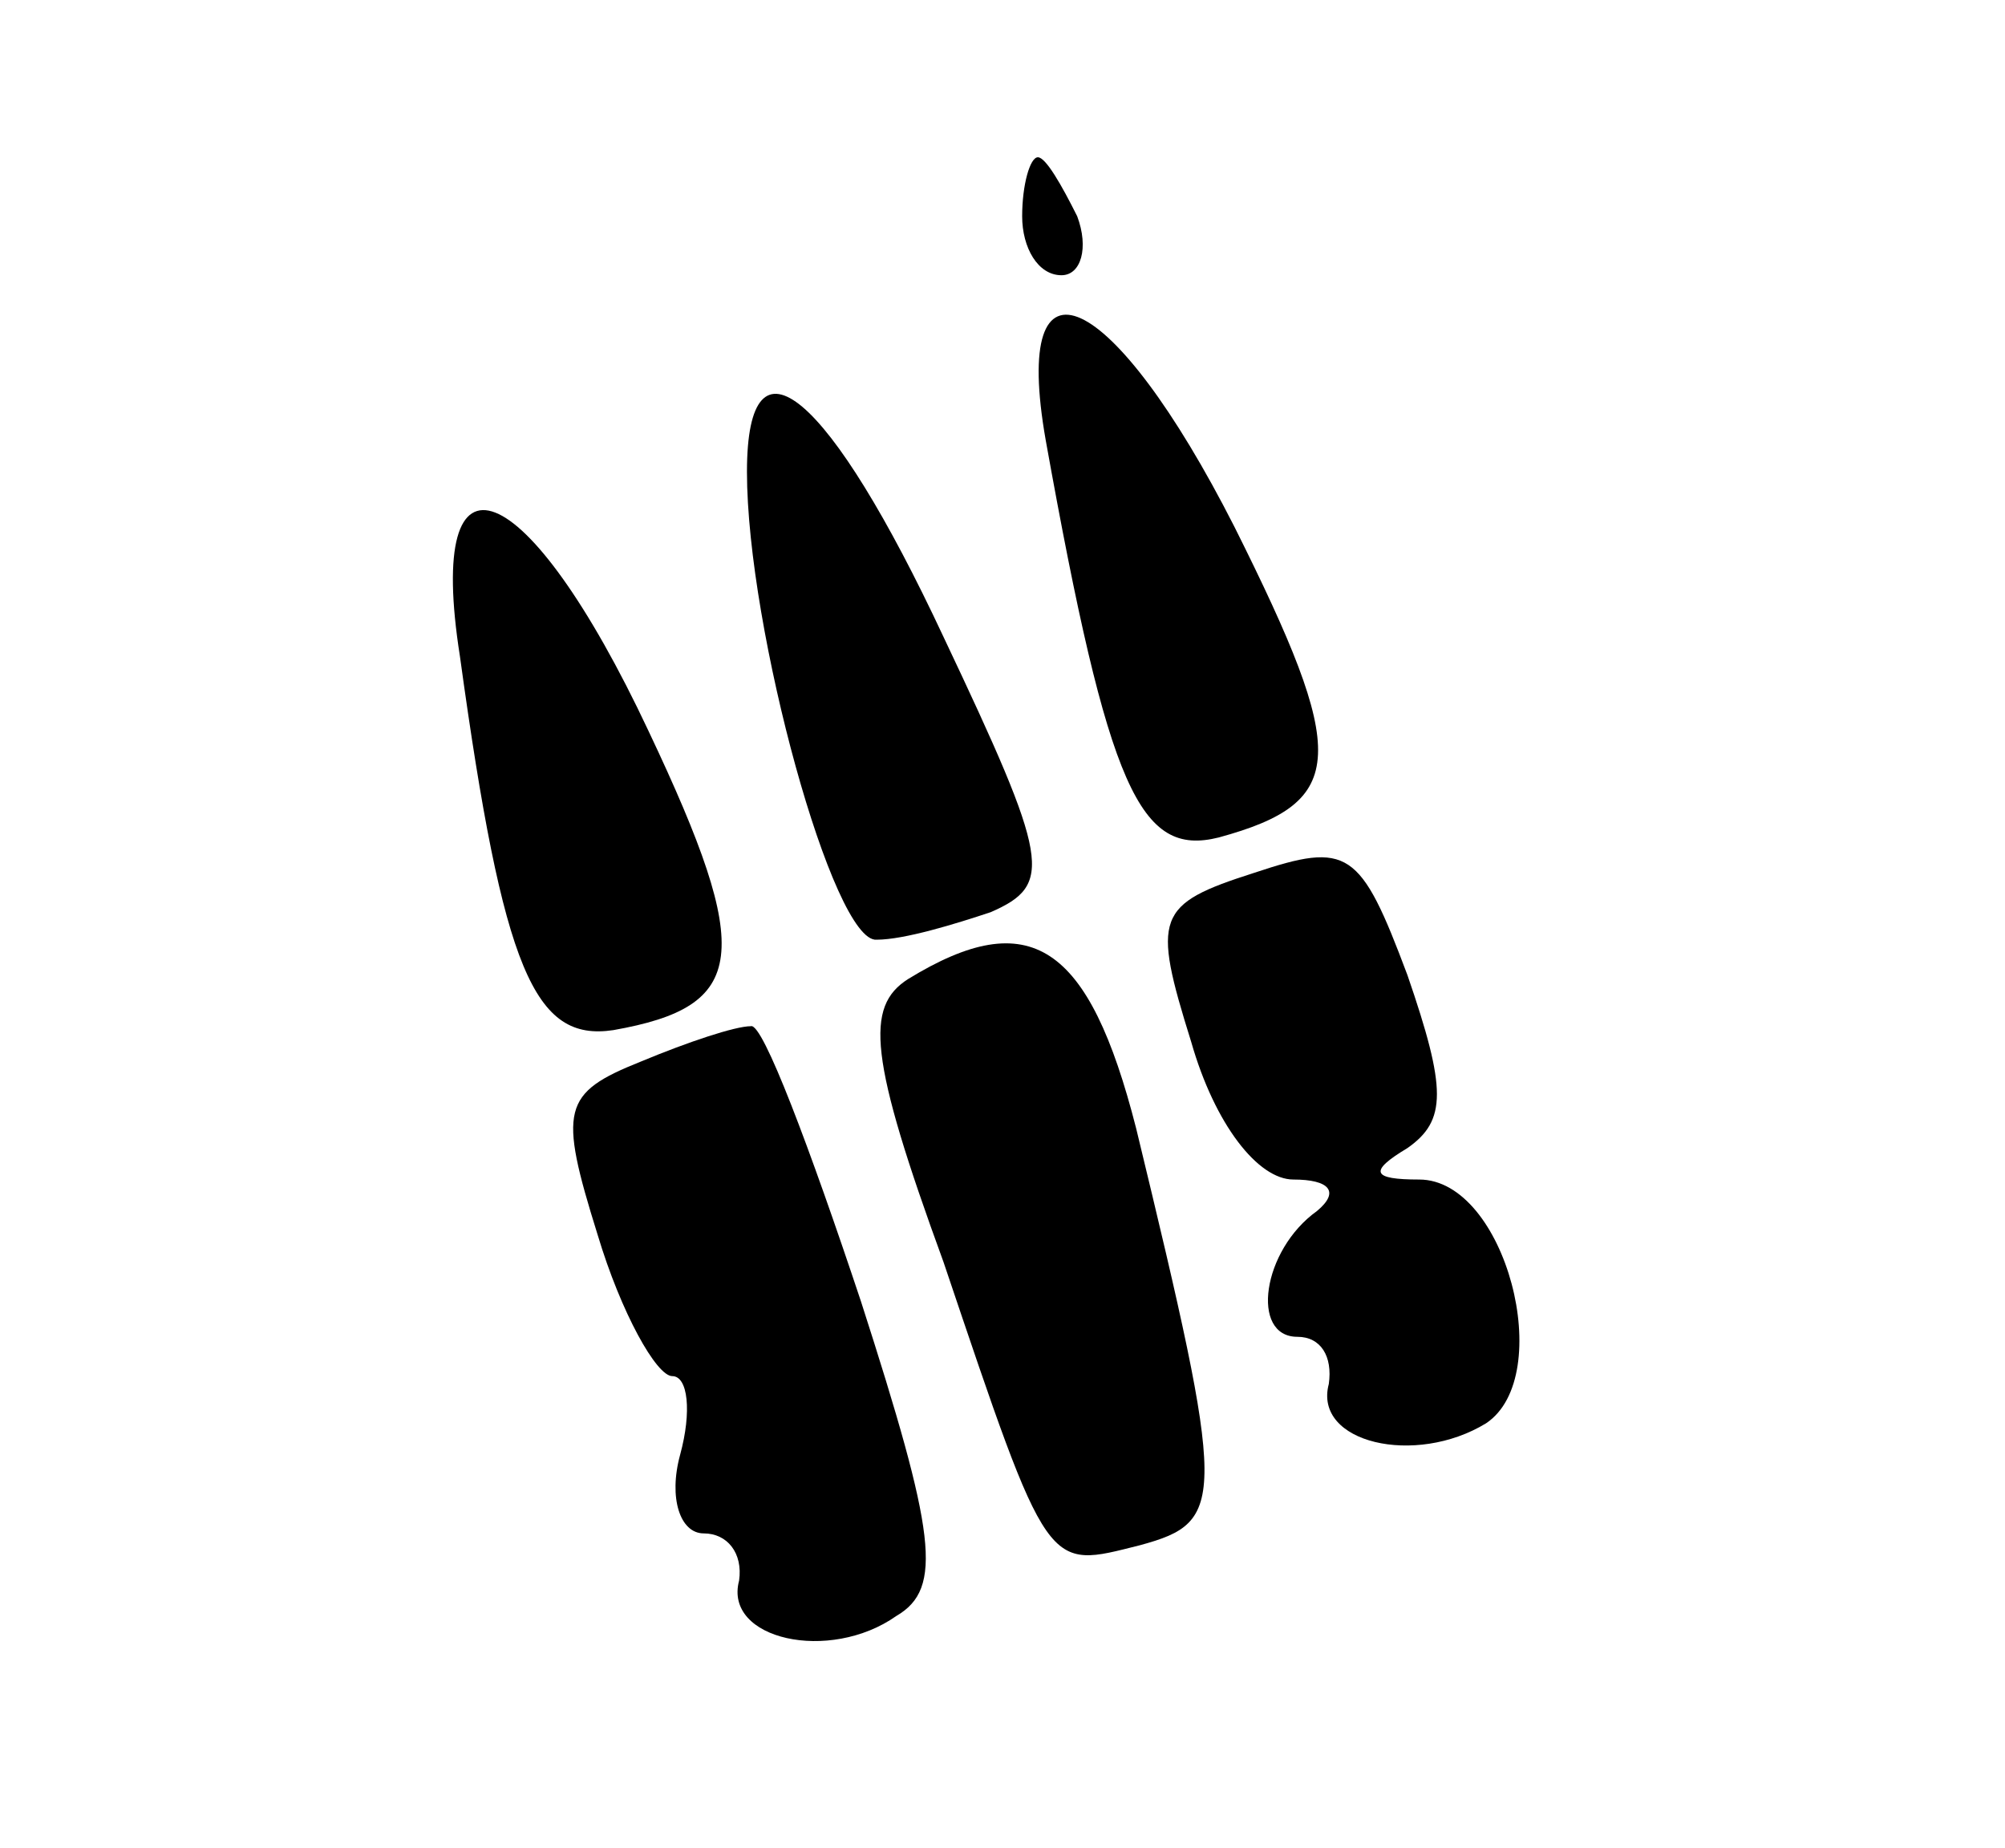 <?xml version="1.0" standalone="no"?>
<!DOCTYPE svg PUBLIC "-//W3C//DTD SVG 20010904//EN"
 "http://www.w3.org/TR/2001/REC-SVG-20010904/DTD/svg10.dtd">
<svg version="1.0" xmlns="http://www.w3.org/2000/svg"
 width="51pt" height="47pt" viewBox="0 0 51 47"
 preserveAspectRatio="xMidYMid meet">

<g transform="translate(0,47) scale(0.1,-0.1)"
fill="#000000" stroke="none">
<path d="M260 415 c0 -8 4 -15 10 -15 5 0 7 7 4 15 -4 8 -8 15 -10 15 -2 0 -4
-7 -4 -15z"/>
<path d="M266 358 c16 -89 24 -106 44 -101 33 9 33 21 4 79 -31 61 -57 73 -48
22z"/>
<path d="M190 350 c0 -40 22 -120 33 -119 7 0 20 4 29 7 16 7 15 13 -12 70
-29 62 -50 80 -50 42z"/>
<path d="M117 303 c11 -80 19 -98 39 -95 34 6 36 19 9 76 -31 66 -57 76 -48
19z"/>
<path d="M319 248 c-25 -8 -26 -11 -16 -43 6 -21 17 -35 26 -35 9 0 12 -3 6
-8 -14 -10 -17 -32 -5 -32 6 0 9 -5 8 -12 -4 -15 22 -21 40 -10 18 12 5 62
-17 62 -12 0 -13 2 -3 8 10 7 10 15 0 44 -12 32 -15 34 -39 26z"/>
<path d="M231 221 c-11 -7 -10 -20 9 -72 27 -80 26 -78 50 -72 22 6 22 11 -1
106 -12 47 -27 57 -58 38z"/>
<path d="M163 200 c-20 -8 -21 -12 -11 -44 6 -20 15 -36 19 -36 4 0 5 -9 2
-20 -3 -11 0 -20 6 -20 6 0 10 -5 9 -12 -4 -15 23 -21 40 -9 12 7 10 21 -9 80
-13 39 -25 71 -28 70 -4 0 -16 -4 -28 -9z"/>
</g>
</svg>
